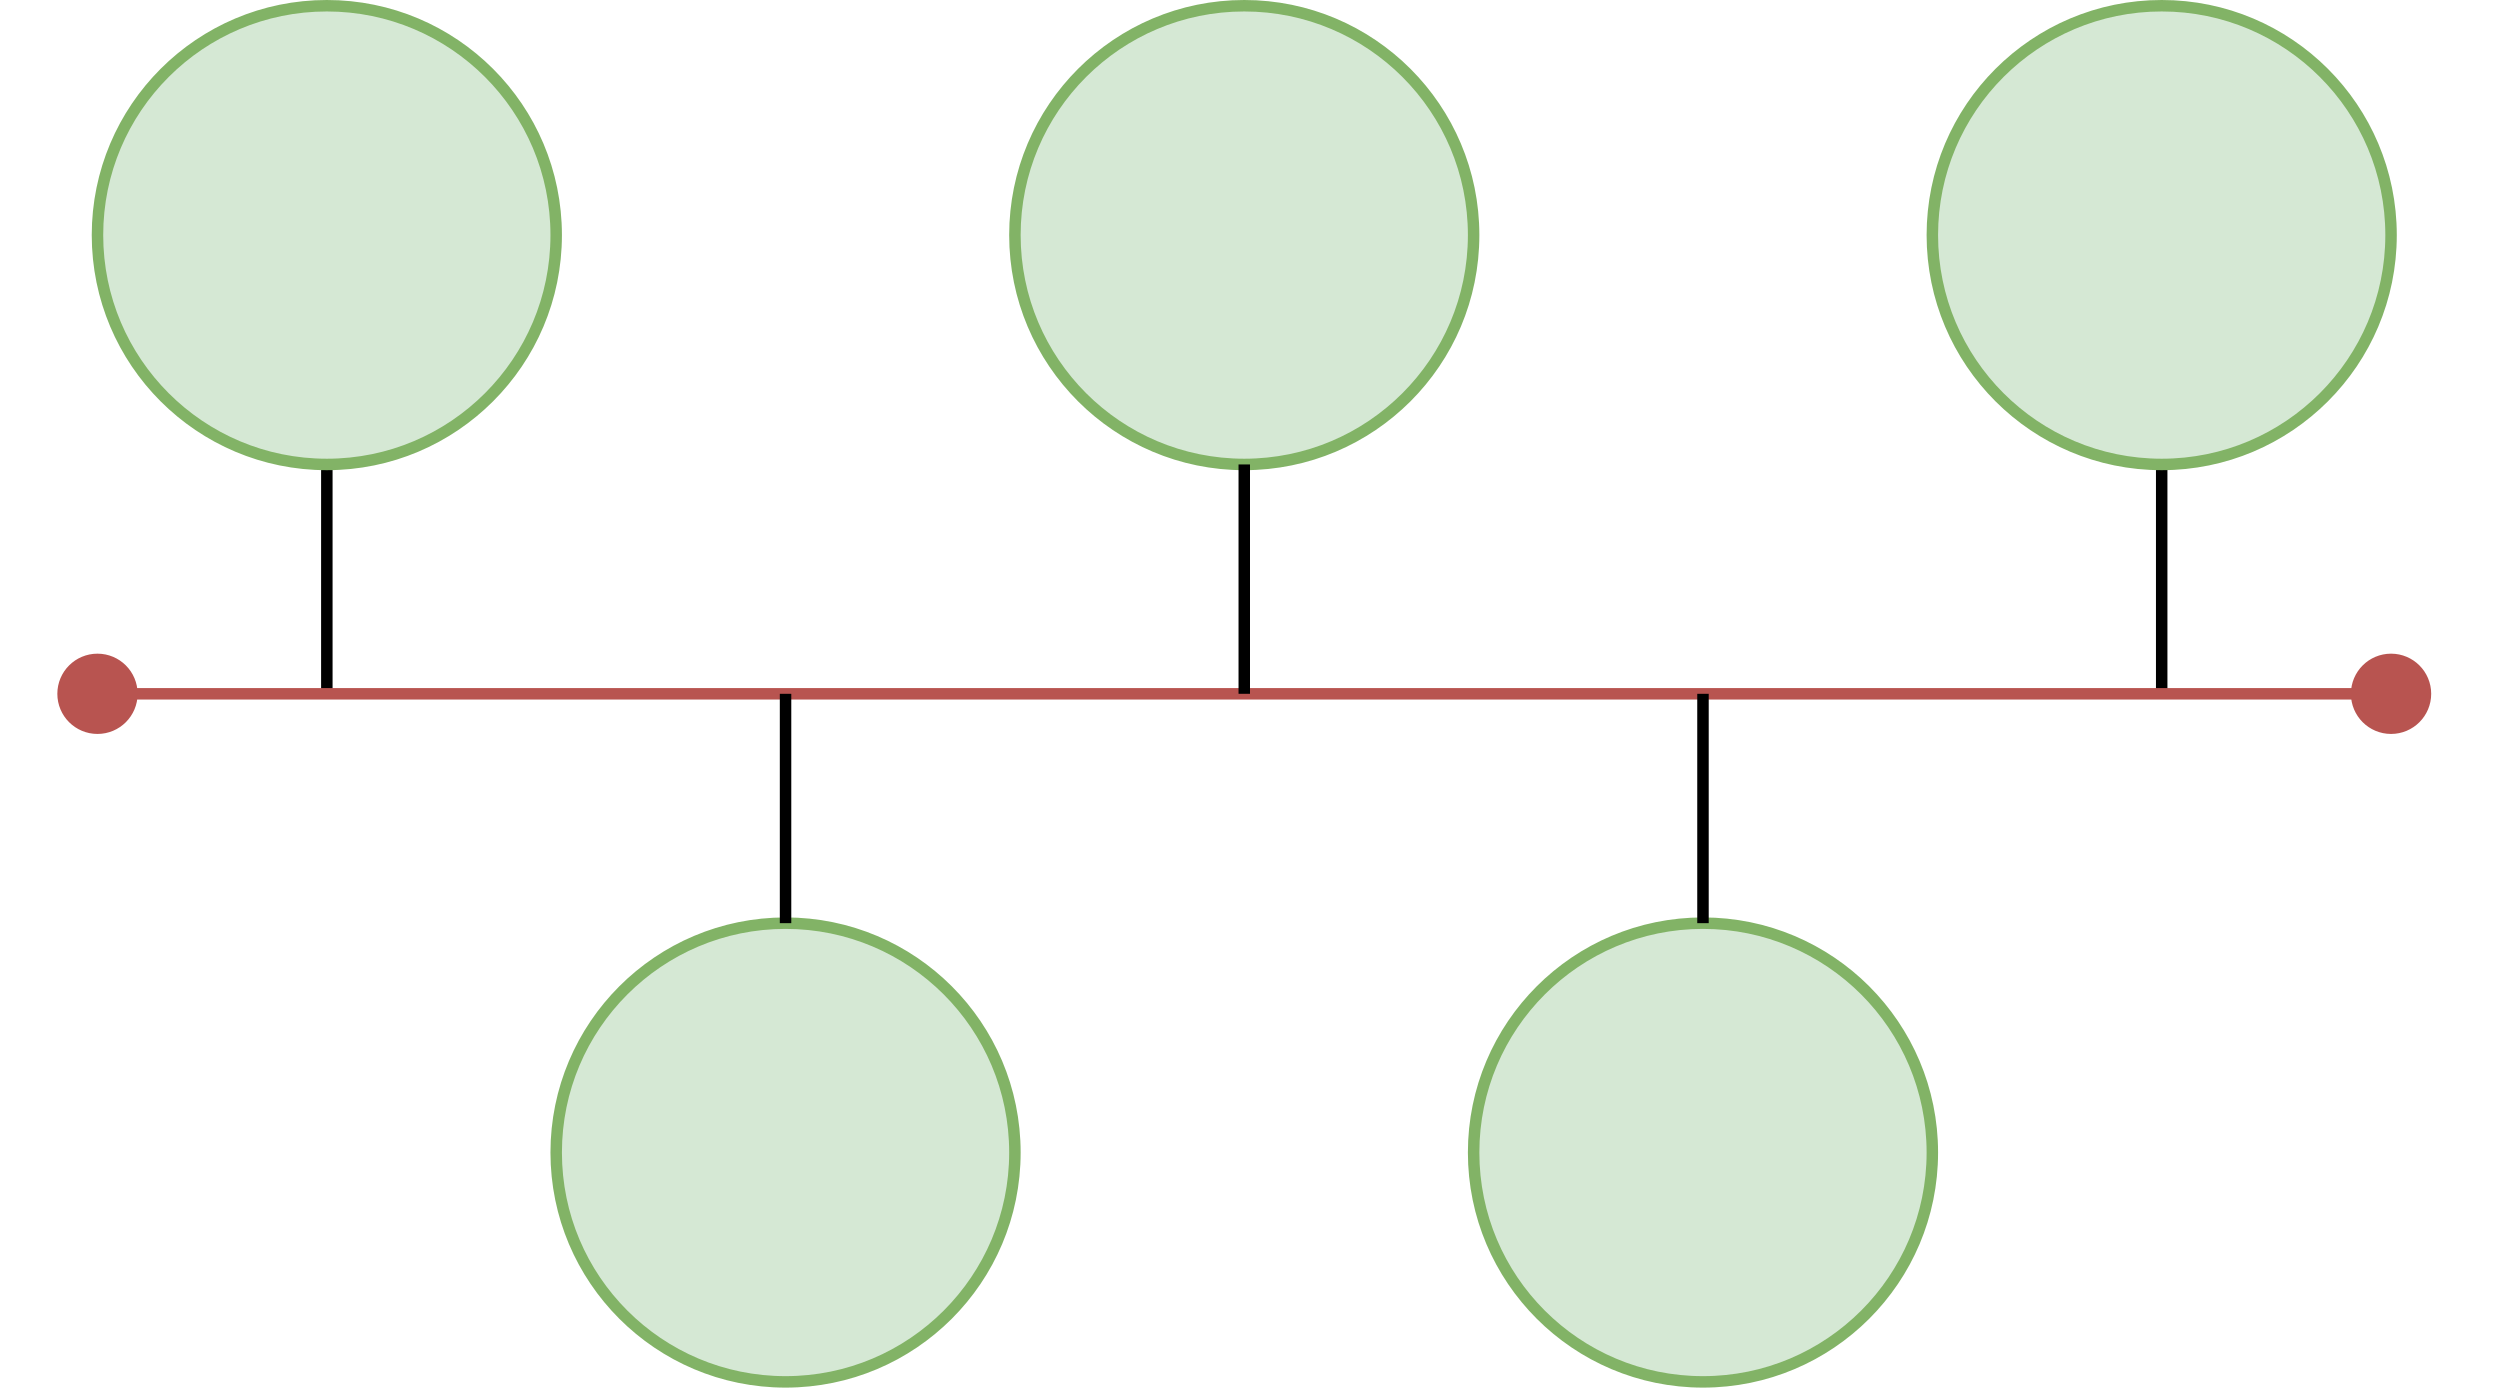 <?xml version="1.0" encoding="UTF-8"?>
<!DOCTYPE svg PUBLIC "-//W3C//DTD SVG 1.1//EN" "http://www.w3.org/Graphics/SVG/1.1/DTD/svg11.dtd">
<svg xmlns="http://www.w3.org/2000/svg" xmlns:xlink="http://www.w3.org/1999/xlink" version="1.1" width="218px" height="121px" viewBox="-0.5 -0.5 218 121" content="&lt;mxfile host=&quot;app.diagrams.net&quot; modified=&quot;2020-11-24T17:18:06.722Z&quot; agent=&quot;5.0 (Windows NT 10.0; Win64; x64) AppleWebKit/537.36 (KHTML, like Gecko) Chrome/86.0.424.198 Safari/537.36 Edg/86.0.622.69&quot; etag=&quot;0uu0Q3RHBREPwifsJGLM&quot; version=&quot;13.9.6&quot;&gt;&lt;diagram id=&quot;sgpZMjMAOMG6c4bB8x-r&quot; name=&quot;Page-1&quot;&gt;5VjbjpswEP2aPKbiDnnMZnfbSl2pVaS2++iAA+4SBhlnA/36mmADDuSy3dzaPIGPx2P7nJmx5YE5WeQfKUqjJwhwPDC0IB+Y9wPD0B3H4J8SKSrE9awKCCkJhFEDTMlvLEBNoEsS4EwxZAAxI6kK+pAk2GcKhiiFlWo2h1idNUUh7gBTH8Vd9AcJWFShnuE2+CdMwkjOrDujqmeBpLHYSRahAFYtyHwYmBMKwKq/RT7BcUme5KUa97ilt14YxQk7ZED69Hk4H5ma/302nCbjb7Pxy3CoC3leUbwUOxarZYWkIKSwTIUZpgznfcSjmTTXugvT6+3yOMGwwIwW3EQ4siwxRISILl2sGsINTWBRm2xpiITIYe274YH/CCreQou5nxYc8EARzQQS/rnjRCUBLh1rvAWURRBCguIvACkHdQ7+wowVIszRkgGHIraIRS9OgnEZtI1LjjyScvFrl9Uiypm3BsFOmTNYUh/vMrT6paI4Roy8qtP20S6GfgXCF1RLbKgKOxu6MURDzMSYDenqRbxDTesANeOYl5SS8VVEGJ6maM3Tilc1VSKUpVWdmZO8lPpuzuWZQAx07cgMbOwFFsczRuEFt3o8Y2Y6Tq1iTy4dqGNXnlamWD2JYp0sT+z/nVnhxuuWpPMS7dwI0RtnwcV5d2+Ed924MuK9Wz2BRyc5gXXvskfw6FbyyLlw4sg83sl0E+TA7VR2Mx4KbKN7jYks0JWc0Lv0zz0f+34f/TPPtuz3Z9HO+4/dQ7bE/jaHtuRMlcudnOm5/V409+RGr62Ucqlp8bNsfLBl87ndd58rreJIJbiie+9l6+gl2NkdBYdGk6m6cc8cTAc8GPyL5/L+oHBPcy5bx4kKV3UzOnNUXOl7Cc4Ja1UY3nqWI/l/U1/KxrHKy/4bnn2SSPL6L/BvDST9VIcVbzaPnZV582RsPvwB&lt;/diagram&gt;&lt;/mxfile&gt;" style="background-color: rgb(255, 255, 255);"><defs/><g><path d="M 28 40 L 28 60" fill="none" stroke="#000000" stroke-miterlimit="10" pointer-events="stroke"/><ellipse cx="28" cy="20" rx="20" ry="20" fill="#d5e8d4" stroke="#82b366" pointer-events="all"/><ellipse cx="108" cy="20" rx="20" ry="20" fill="#d5e8d4" stroke="#82b366" pointer-events="all"/><ellipse cx="68" cy="100" rx="20" ry="20" fill="#d5e8d4" stroke="#82b366" pointer-events="all"/><ellipse cx="148" cy="100" rx="20" ry="20" fill="#d5e8d4" stroke="#82b366" pointer-events="all"/><path d="M 188 40 L 188 60" fill="none" stroke="#000000" stroke-miterlimit="10" pointer-events="stroke"/><ellipse cx="188" cy="20" rx="20" ry="20" fill="#d5e8d4" stroke="#82b366" pointer-events="all"/><path d="M 11 60 L 205 60" fill="none" stroke="#b85450" stroke-miterlimit="10" pointer-events="stroke"/><ellipse cx="8" cy="60" rx="3" ry="3" fill="#b85450" stroke="#b85450" pointer-events="all"/><ellipse cx="208" cy="60" rx="3" ry="3" fill="#b85450" stroke="#b85450" pointer-events="all"/><path d="M 68 60 L 68 80" fill="none" stroke="#000000" stroke-miterlimit="10" pointer-events="stroke"/><path d="M 148 60 L 148 80" fill="none" stroke="#000000" stroke-miterlimit="10" pointer-events="stroke"/><path d="M 108 40 L 108 60" fill="none" stroke="#000000" stroke-miterlimit="10" pointer-events="stroke"/></g></svg>